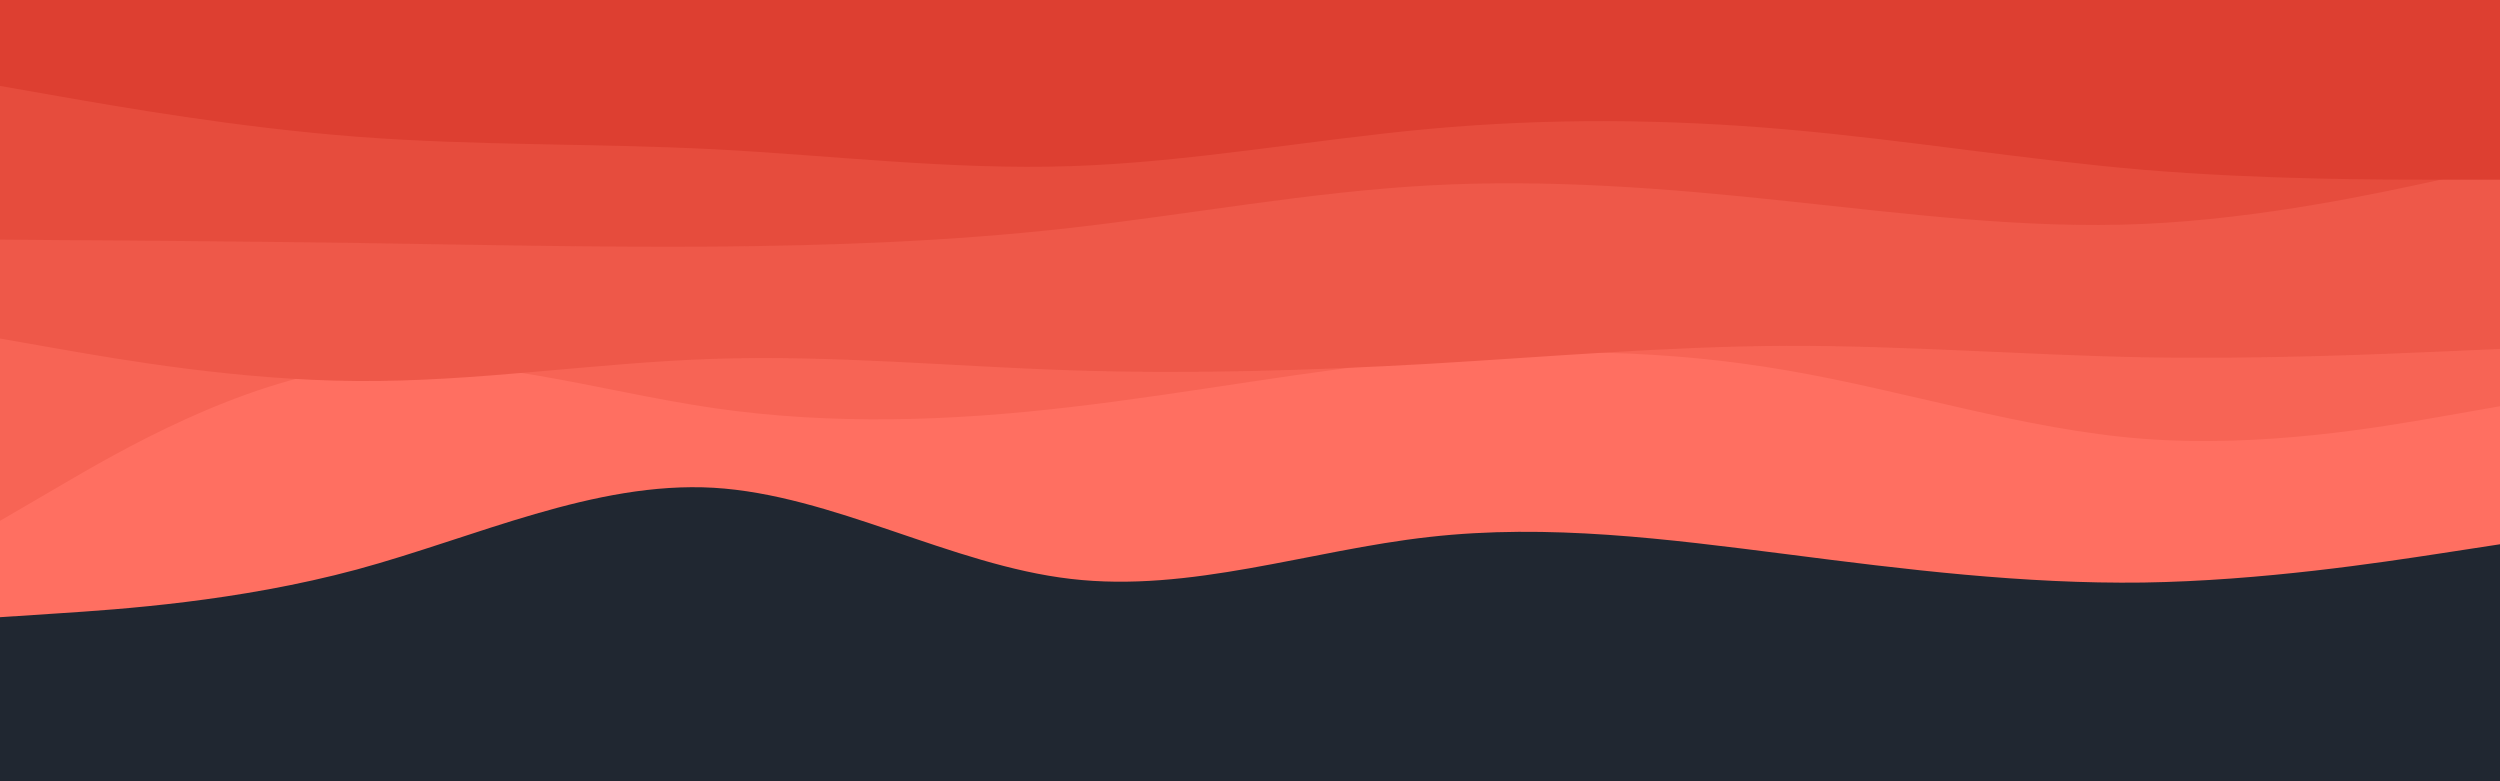<svg id="visual" viewBox="0 0 960 300" width="960" height="300" xmlns="http://www.w3.org/2000/svg" xmlns:xlink="http://www.w3.org/1999/xlink" version="1.1"><rect x="0" y="0" width="960" height="300" fill="#202731"></rect><path d="M0 237L22.8 235.5C45.7 234 91.3 231 137 218.7C182.7 206.3 228.3 184.7 274 187.3C319.7 190 365.3 217 411.2 222.3C457 227.7 503 211.3 548.8 206.2C594.7 201 640.3 207 686 212.8C731.7 218.7 777.3 224.3 823 223.7C868.7 223 914.3 216 937.2 212.5L960 209L960 0L937.2 0C914.3 0 868.7 0 823 0C777.3 0 731.7 0 686 0C640.3 0 594.7 0 548.8 0C503 0 457 0 411.2 0C365.3 0 319.7 0 274 0C228.3 0 182.7 0 137 0C91.3 0 45.7 0 22.8 0L0 0Z" fill="#ff6f61"></path><path d="M0 200L22.8 186.7C45.7 173.3 91.3 146.7 137 140.8C182.7 135 228.3 150 274 156.7C319.7 163.3 365.3 161.7 411.2 156.3C457 151 503 142 548.8 137.8C594.7 133.7 640.3 134.3 686 142.2C731.7 150 777.3 165 823 168.5C868.7 172 914.3 164 937.2 160L960 156L960 0L937.2 0C914.3 0 868.7 0 823 0C777.3 0 731.7 0 686 0C640.3 0 594.7 0 548.8 0C503 0 457 0 411.2 0C365.3 0 319.7 0 274 0C228.3 0 182.7 0 137 0C91.3 0 45.7 0 22.8 0L0 0Z" fill="#f76455"></path><path d="M0 130L22.8 134C45.7 138 91.3 146 137 146.3C182.7 146.7 228.3 139.3 274 137.8C319.7 136.3 365.3 140.7 411.2 142.2C457 143.7 503 142.3 548.8 139.7C594.7 137 640.3 133 686 132.8C731.7 132.7 777.3 136.3 823 137.2C868.7 138 914.3 136 937.2 135L960 134L960 0L937.2 0C914.3 0 868.7 0 823 0C777.3 0 731.7 0 686 0C640.3 0 594.7 0 548.8 0C503 0 457 0 411.2 0C365.3 0 319.7 0 274 0C228.3 0 182.7 0 137 0C91.3 0 45.7 0 22.8 0L0 0Z" fill="#ee5849"></path><path d="M0 92L22.8 92.2C45.7 92.3 91.3 92.7 137 93.3C182.7 94 228.3 95 274 94.7C319.7 94.3 365.3 92.7 411.2 87.5C457 82.3 503 73.7 548.8 71.2C594.7 68.7 640.3 72.3 686 77.2C731.7 82 777.3 88 823 86C868.7 84 914.3 74 937.2 69L960 64L960 0L937.2 0C914.3 0 868.7 0 823 0C777.3 0 731.7 0 686 0C640.3 0 594.7 0 548.8 0C503 0 457 0 411.2 0C365.3 0 319.7 0 274 0C228.3 0 182.7 0 137 0C91.3 0 45.7 0 22.8 0L0 0Z" fill="#e64c3d"></path><path d="M0 33L22.8 37C45.7 41 91.3 49 137 52.5C182.7 56 228.3 55 274 57.3C319.7 59.7 365.3 65.3 411.2 63.8C457 62.3 503 53.7 548.8 49.5C594.7 45.3 640.3 45.7 686 49.7C731.7 53.7 777.3 61.3 823 65.2C868.7 69 914.3 69 937.2 69L960 69L960 0L937.2 0C914.3 0 868.7 0 823 0C777.3 0 731.7 0 686 0C640.3 0 594.7 0 548.8 0C503 0 457 0 411.2 0C365.3 0 319.7 0 274 0C228.3 0 182.7 0 137 0C91.3 0 45.7 0 22.8 0L0 0Z" fill="#dd3f31"></path></svg>